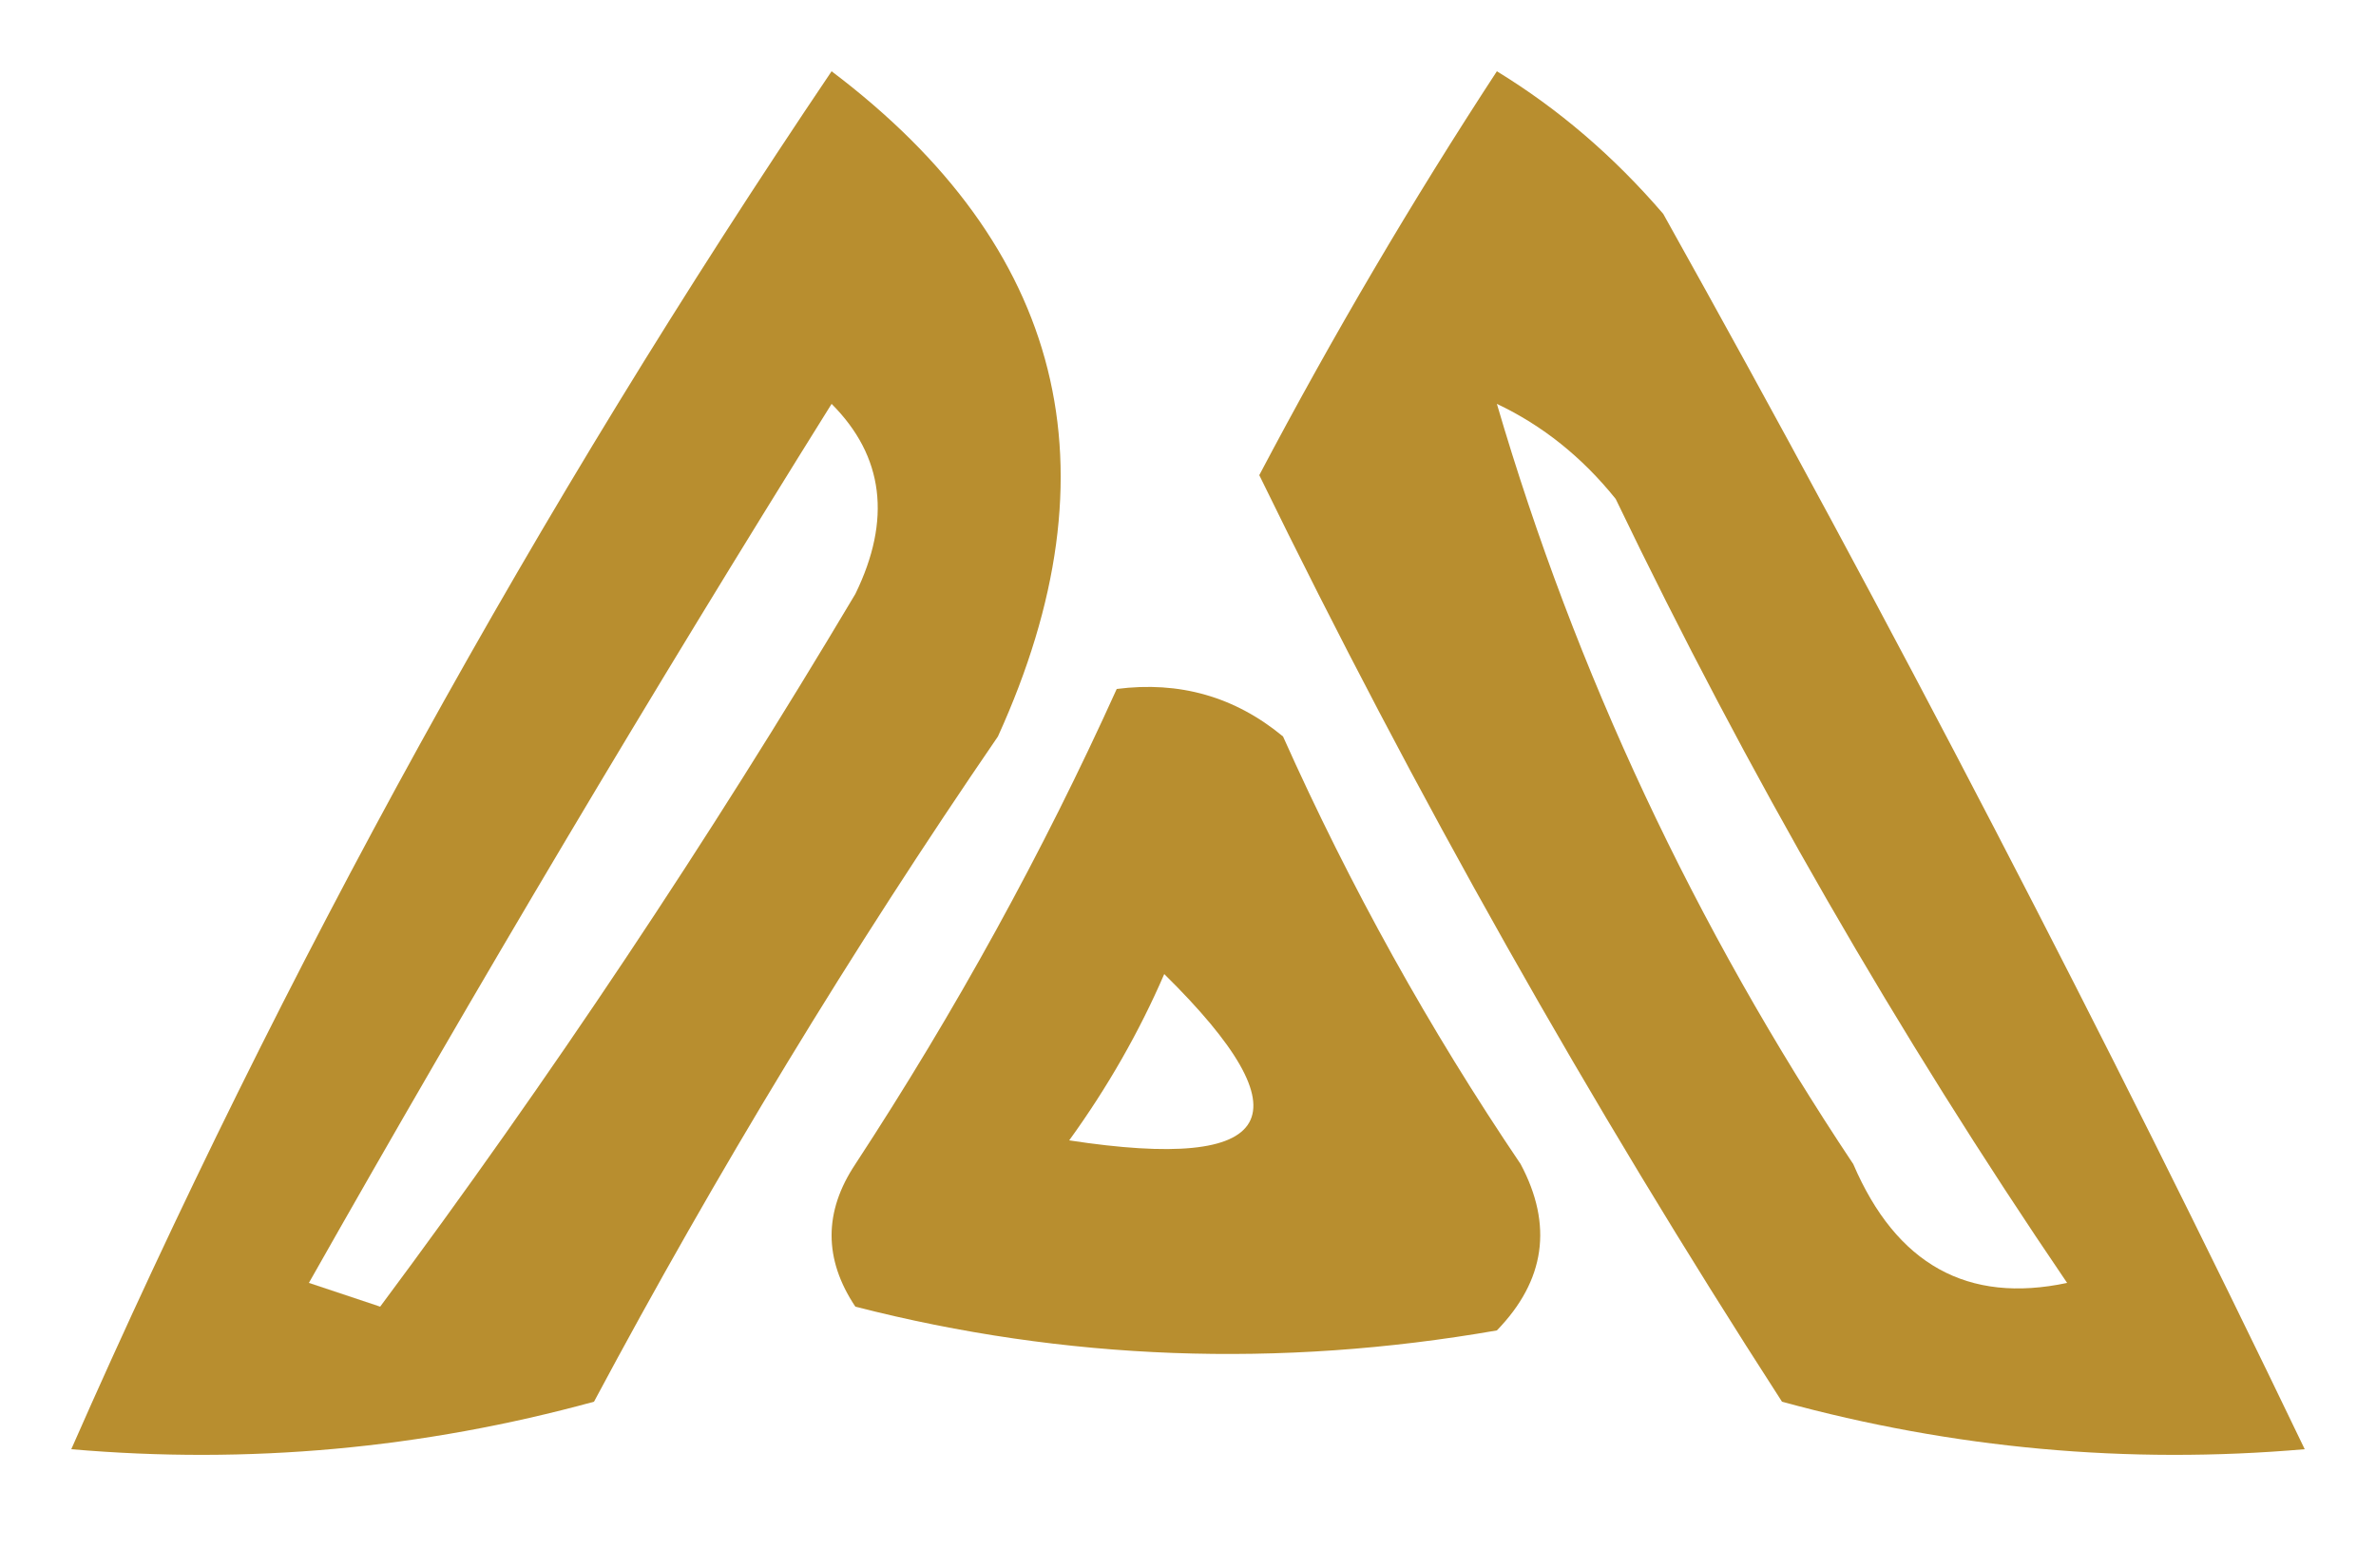 <?xml version="1.0" encoding="UTF-8"?>
<!DOCTYPE svg PUBLIC "-//W3C//DTD SVG 1.1//EN" "http://www.w3.org/Graphics/SVG/1.1/DTD/svg11.dtd">
<svg xmlns="http://www.w3.org/2000/svg" version="1.1" width="50px" height="33px" style="shape-rendering:geometricPrecision; text-rendering:geometricPrecision; image-rendering:optimizeQuality; fill-rule:evenodd; clip-rule:evenodd" xmlns:xlink="http://www.w3.org/1999/xlink">
<g><path fill="#B88E2F" d="M 17.5,1.5 C 22.396,5.199 23.563,9.866 21,15.5C 17.916,20 15.082,24.667 12.5,29.5C 8.893,30.489 5.226,30.823 1.5,30.5C 5.958,20.369 11.291,10.702 17.5,1.5 Z M 17.5,8.5 C 18.598,9.601 18.765,10.934 18,12.5C 14.904,17.702 11.571,22.702 8,27.5C 7.5,27.333 7,27.167 6.5,27C 10.052,20.723 13.719,14.556 17.5,8.5 Z"/></g>
<g><path fill="#B88E2F" d="M 31.5,1.5 C 32.794,2.29 33.961,3.29 35,4.5C 39.806,13.103 44.306,21.77 48.5,30.5C 44.774,30.823 41.107,30.489 37.5,29.5C 33.439,23.211 29.773,16.711 26.5,10C 28.052,7.057 29.719,4.223 31.5,1.5 Z M 31.5,8.5 C 32.458,8.953 33.292,9.619 34,10.5C 36.767,16.258 39.934,21.758 43.5,27C 41.406,27.445 39.906,26.612 39,24.5C 35.654,19.479 33.154,14.146 31.5,8.5 Z"/></g>
<g><path fill="#B88E2F" d="M 23.5,14.5 C 24.822,14.33 25.989,14.663 27,15.5C 28.413,18.661 30.08,21.661 32,24.5C 32.684,25.784 32.517,26.951 31.5,28C 26.913,28.799 22.413,28.632 18,27.5C 17.333,26.5 17.333,25.5 18,24.5C 20.112,21.273 21.945,17.94 23.5,14.5 Z M 24.5,20.5 C 27.548,23.503 26.882,24.67 22.5,24C 23.305,22.887 23.972,21.721 24.5,20.5 Z"/></g>
</svg>
